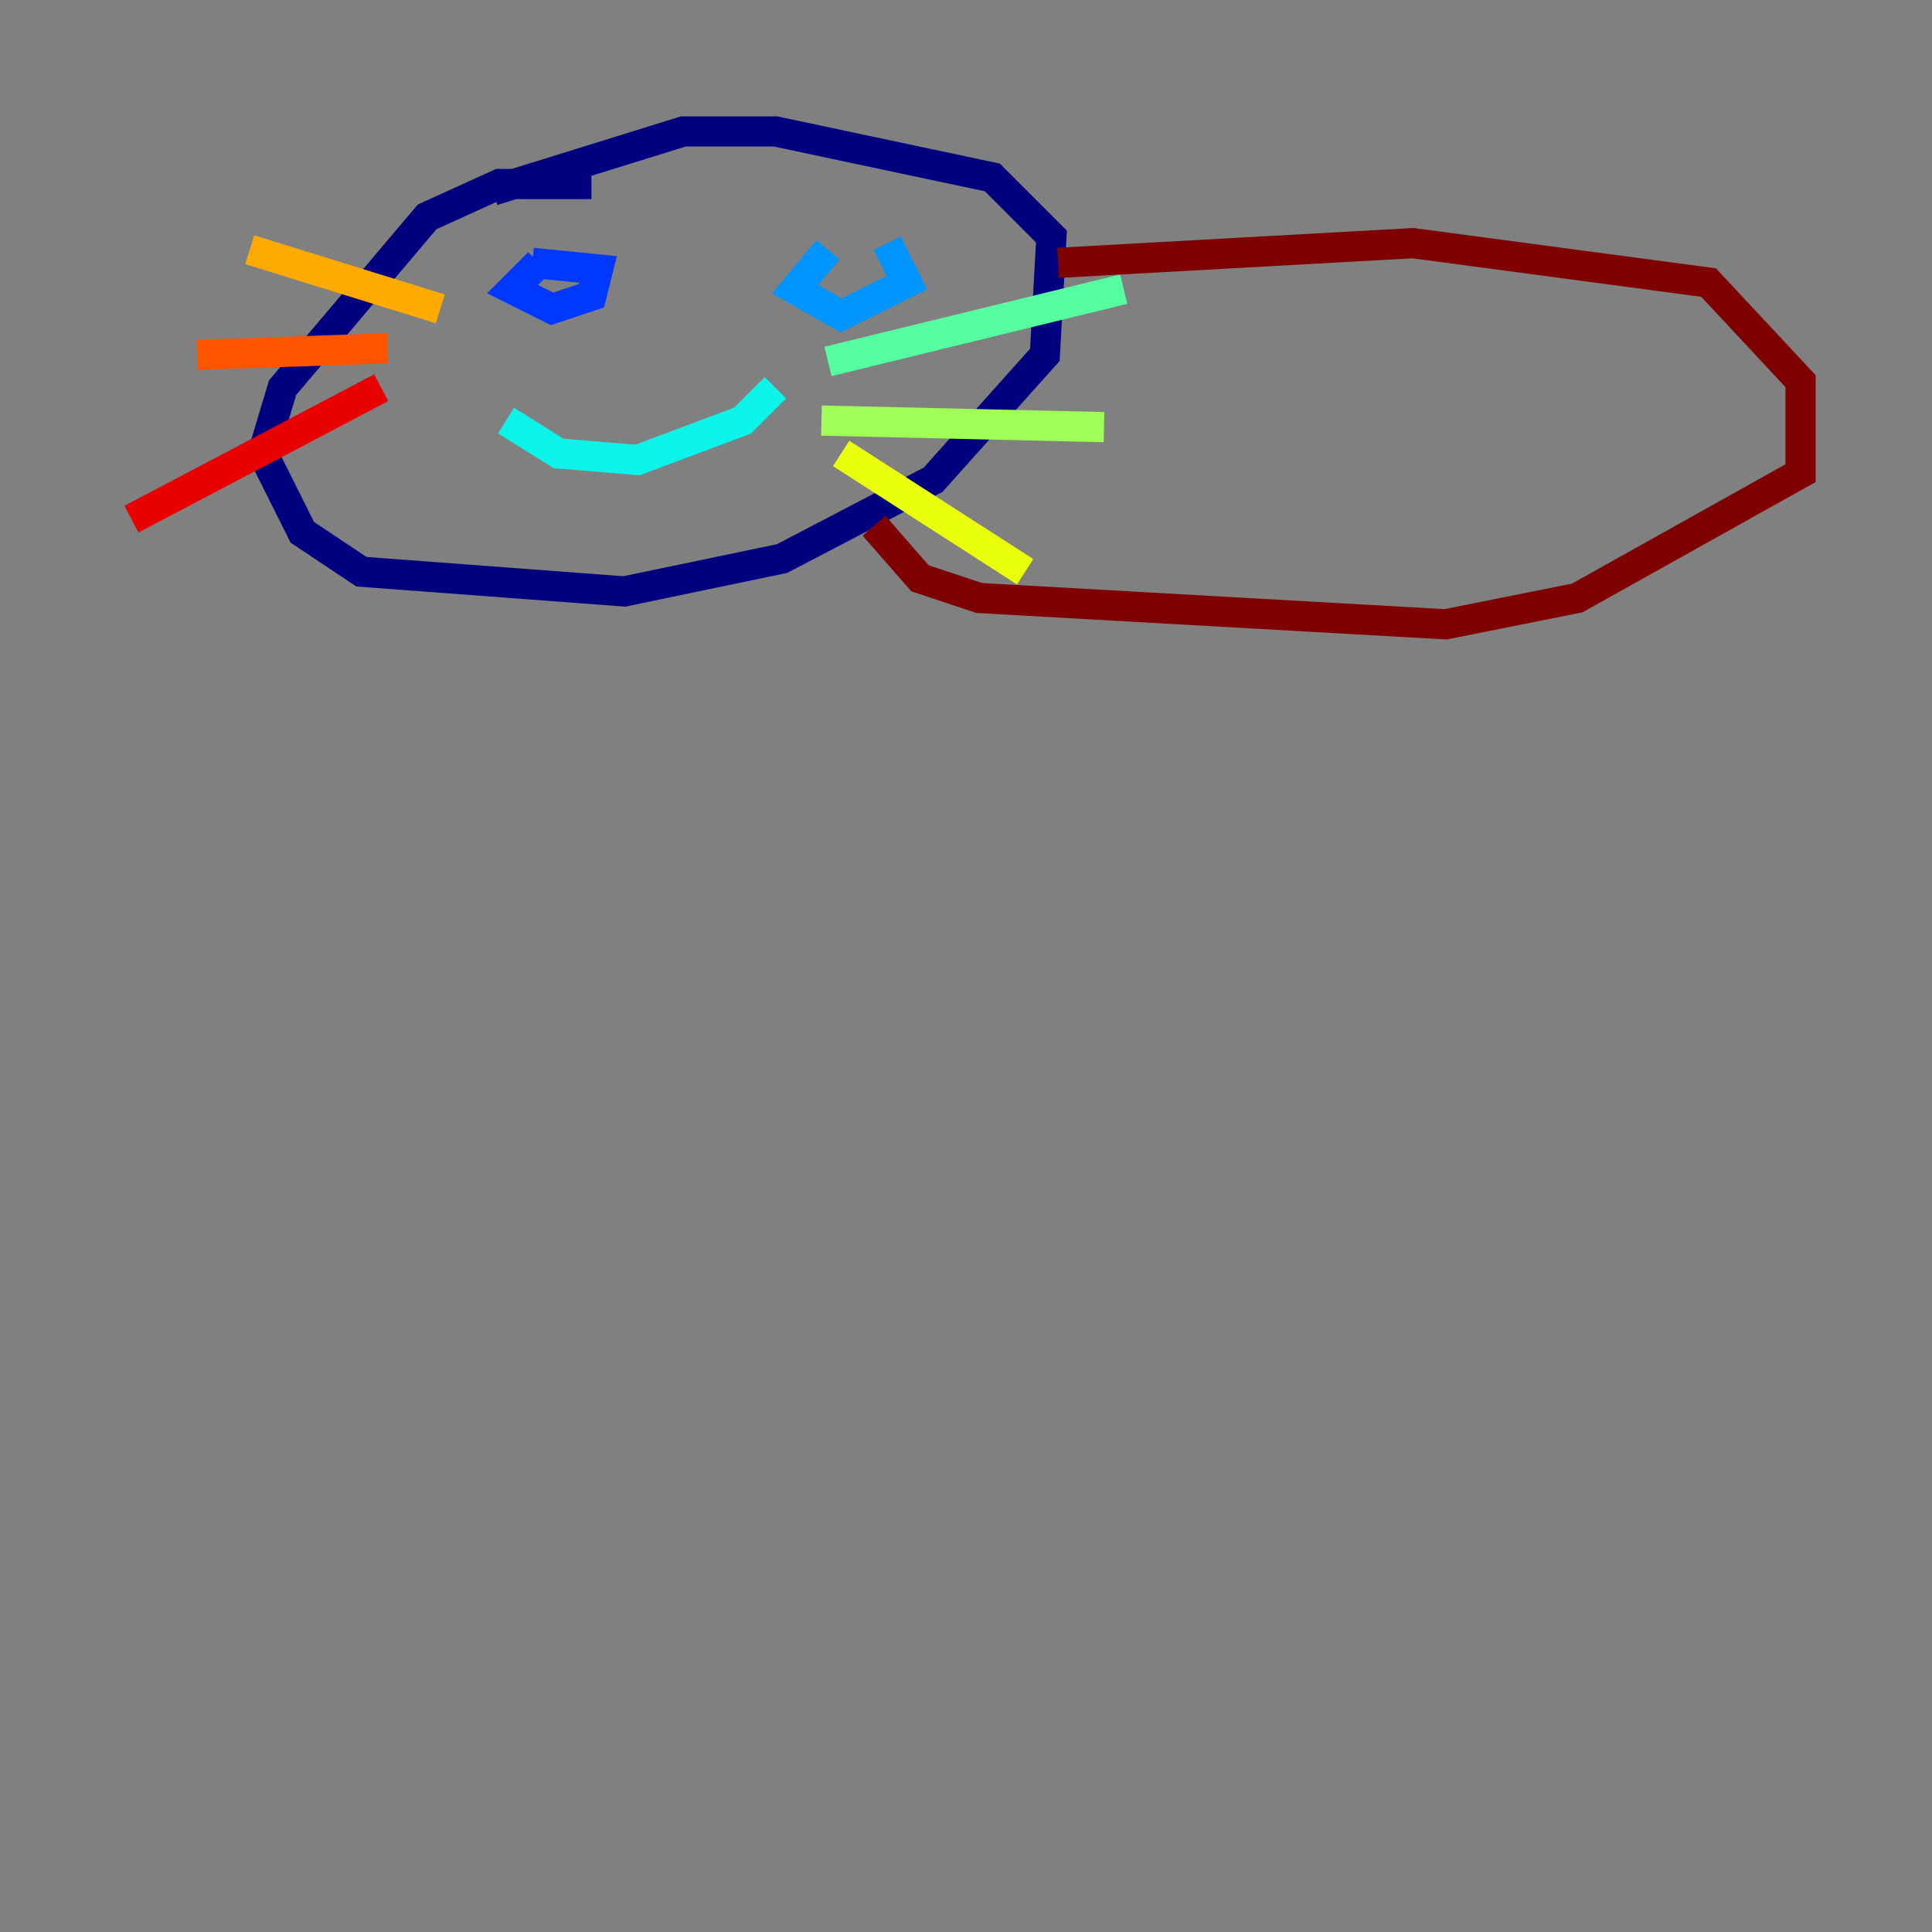 <?xml version="1.0" encoding="utf-8" ?>
<svg baseProfile="tiny" height="128" version="1.2" viewBox="0,0,128,128" width="128" xmlns="http://www.w3.org/2000/svg" xmlns:ev="http://www.w3.org/2001/xml-events" xmlns:xlink="http://www.w3.org/1999/xlink"><rect x="0" y="0" width="128" height="128" fill="#808080" stroke="none"/><defs /><polyline fill="none" points="39.184,12.191 33.088,12.191 28.299,14.367 18.721,25.687 17.415,30.041 20.027,35.265 23.946,37.878 41.361,39.184 51.809,37.007 61.823,31.782 69.225,23.51 69.66,15.674 65.742,11.755 51.374,8.707 45.279,8.707 32.653,12.626" stroke="#00007f" stroke-width="2" /><polyline fill="none" points="32.653,19.157 32.653,19.157" stroke="#0000e8" stroke-width="2" /><polyline fill="none" points="35.701,17.415 33.959,19.157 36.571,20.463 39.184,19.592 39.619,17.85 35.265,17.415" stroke="#0038ff" stroke-width="2" /><polyline fill="none" points="54.857,16.544 52.68,19.157 55.728,20.898 60.082,18.721 58.776,16.109" stroke="#0094ff" stroke-width="2" /><polyline fill="none" points="33.524,27.864 37.007,30.041 42.231,30.476 49.197,27.864 51.374,25.687" stroke="#0cf4ea" stroke-width="2" /><polyline fill="none" points="54.857,23.946 74.449,19.157" stroke="#56ffa0" stroke-width="2" /><polyline fill="none" points="54.422,27.864 73.143,28.299" stroke="#a0ff56" stroke-width="2" /><polyline fill="none" points="55.728,30.041 67.918,37.878" stroke="#eaff0c" stroke-width="2" /><polyline fill="none" points="29.17,20.463 16.544,16.544" stroke="#ffaa00" stroke-width="2" /><polyline fill="none" points="25.687,23.075 13.061,23.51" stroke="#ff5500" stroke-width="2" /><polyline fill="none" points="25.252,25.687 8.707,34.395" stroke="#e80000" stroke-width="2" /><polyline fill="none" points="70.095,17.415 93.605,16.109 113.197,18.721 119.293,25.252 119.293,31.347 104.49,39.619 95.782,41.361 64.871,39.619 60.952,38.313 57.905,34.83" stroke="#7f0000" stroke-width="2" /></svg>